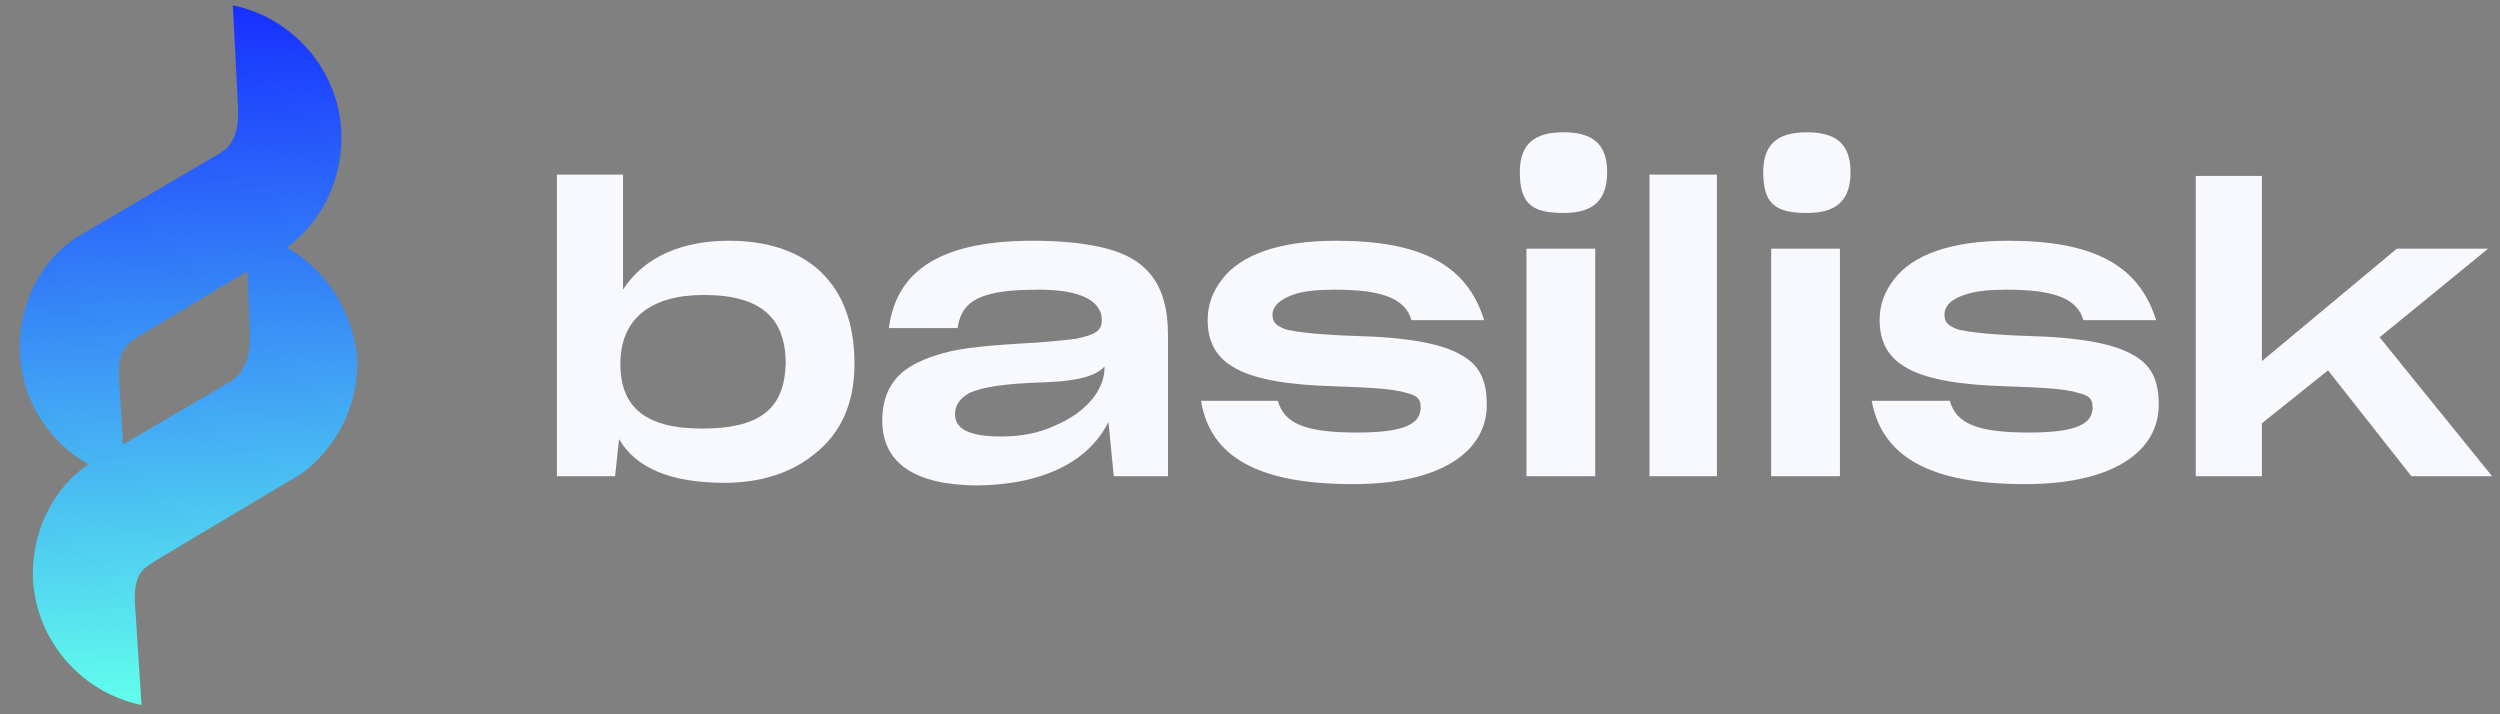 <?xml version="1.0" encoding="utf-8"?>
<!-- Generator: Adobe Illustrator 27.4.0, SVG Export Plug-In . SVG Version: 6.00 Build 0)  -->
<svg version="1.1" id="Camada_1" xmlns="http://www.w3.org/2000/svg" xmlns:xlink="http://www.w3.org/1999/xlink" x="0px" y="0px"
	 viewBox="0 0 189 54" style="enable-background:new 0 0 189 54;" xml:space="preserve">
<rect x="0" y="0" width="189" height="54" fill="#808080" stroke="none"/>
<style type="text/css">
	.st0{fill:#F8F8FF;}
	.st1{fill-rule:evenodd;clip-rule:evenodd;fill:url(#SVGID_1_);}
</style>
<path class="st0" d="M54.8,36.5c2.6,0,5-0.7,6.8-2.2c1.9-1.5,3-3.7,3-6.8c0-6.1-3.6-9.3-9.5-9.3c-3.5,0-6.4,1.2-8,3.7v-8.7h-5V36
	h4.4l0.3-2.8C48.1,35.4,50.7,36.5,54.8,36.5z M53.1,32.4c-4.3,0-6.2-1.6-6.2-4.9c0-3.4,2.3-5.2,6.3-5.2c4.4,0,6.2,1.8,6.2,5.2
	C59.3,30.7,57.7,32.4,53.1,32.4z"/>
<path class="st0" d="M83.8,31.9l0.4,4.1h4.1V25.3c0-3.8-1.6-5.7-4.6-6.5c-1.5-0.4-3.4-0.6-5.6-0.6c-6.6,0-10.3,2-10.9,6.6h5.2
	c0.2-1.4,0.9-2.2,2.6-2.6c0.8-0.2,2-0.3,3.5-0.3c2.5,0,3.8,0.5,4.4,1.2c0.3,0.4,0.4,0.7,0.4,1.1v0c0,0.8-0.5,1.1-1.9,1.4
	c-0.7,0.1-1.7,0.2-3,0.3c-3.7,0.2-5.7,0.4-7.1,0.8c-0.7,0.2-1.3,0.4-1.9,0.7c-1.9,0.9-2.7,2.4-2.7,4.4v0c0,3.3,2.6,4.9,7.3,4.9
	C79.2,36.6,82.4,34.7,83.8,31.9z M75.7,33c-2.5,0-3.5-0.6-3.5-1.7v0c0-0.7,0.4-1.2,1.1-1.6c0.9-0.4,2.4-0.7,5.7-0.8
	c2.8-0.1,4-0.6,4.5-1.2v0.1c0,1.7-1.4,3.4-3.8,4.4C78.6,32.7,77.3,33,75.7,33z"/>
<path class="st0" d="M102.3,36.6c6.7,0,10.1-2.5,10.1-6c0-1.8-0.5-3-2-3.8c-1.4-0.8-3.9-1.3-7.9-1.4c-2.9-0.1-4.5-0.3-5.3-0.5
	c-0.8-0.3-1-0.6-1-1.1c0-0.6,0.5-1.2,1.8-1.6c0.7-0.2,1.6-0.3,2.9-0.3c3.2,0,5.3,0.5,5.8,2.3h5.5c-1.3-4.2-4.8-6-11.2-6
	c-4.4,0-7.2,1.1-8.6,2.9c-0.7,0.9-1.1,1.9-1.1,3.1c0,3.4,2.7,4.8,9.5,5c2.9,0.1,4.6,0.2,5.5,0.5c0.9,0.2,1.1,0.5,1.1,1.1
	c0,1.2-1.1,1.9-4.8,1.9c-4,0-5.5-0.7-6-2.4h-5.8C91.5,34.6,95.2,36.6,102.3,36.6z"/>
<path class="st0" d="M118.2,16.1c2.2,0,3.3-0.9,3.3-3.1c0-2.2-1.2-3-3.3-3c-2.1,0-3.3,0.8-3.3,3C114.9,15.4,115.8,16.1,118.2,16.1z
	 M115.4,36h5.2V18.8h-5.2V36z"/>
<path class="st0" d="M124.7,36h5.1V13.2h-5.1V36z"/>
<path class="st0" d="M136.6,16.1c2.2,0,3.3-0.9,3.3-3.1c0-2.2-1.2-3-3.3-3c-2.1,0-3.3,0.8-3.3,3C133.3,15.4,134.2,16.1,136.6,16.1z
	 M133.9,36h5.2V18.8h-5.2V36z"/>
<path class="st0" d="M153.1,36.6c6.7,0,10.1-2.5,10.1-6c0-1.8-0.5-3-2-3.8c-1.4-0.8-3.9-1.3-7.9-1.4c-2.9-0.1-4.5-0.3-5.3-0.5
	c-0.8-0.3-1-0.6-1-1.1c0-0.6,0.4-1.2,1.8-1.6c0.7-0.2,1.6-0.3,2.9-0.3c3.2,0,5.3,0.5,5.8,2.3h5.5c-1.3-4.2-4.8-6-11.2-6
	c-4.4,0-7.2,1.1-8.6,2.9c-0.7,0.9-1.1,1.9-1.1,3.1c0,3.4,2.7,4.8,9.5,5c2.9,0.1,4.6,0.2,5.5,0.5c0.9,0.2,1.1,0.5,1.1,1.1
	c0,1.2-1.1,1.9-4.8,1.9c-4,0-5.5-0.7-6-2.4h-5.9C142.3,34.6,146,36.6,153.1,36.6z"/>
<path class="st0" d="M176,28l6.3,8h6.1l-8.5-10.5l8.2-6.7h-6.9l-10.2,8.5v-14h-5V36h5v-4L176,28z"/>
<linearGradient id="SVGID_1_" gradientUnits="userSpaceOnUse" x1="12.616" y1="55.258" x2="15.691" y2="2.992" gradientTransform="matrix(1 0 0 -1 0 56)">
	<stop  offset="0" style="stop-color:#172FFF"/>
	<stop  offset="1" style="stop-color:#61FFEC"/>
</linearGradient>
<path class="st1" d="M18.7,20.5l-8,4.8c-0.1,0.1-0.2,0.1-0.3,0.2c-0.8,0.5-1.5,0.9-1.4,3.1l0.3,5l8.2-4.8c0.6-0.4,1.4-1.2,1.4-3.4
	L18.7,20.5z M21.7,18.7c2.6-1.9,4.3-5.2,4.1-8.9c-0.3-4.7-3.8-8.5-8.2-9.4L18,8.2c0.1,2.2-0.7,3-1.4,3.4L5.7,18
	c-2.6,1.7-4.4,5.1-4.2,8.8c0.2,3.6,2.3,6.7,5.2,8.3l0,0c-2.6,1.7-4.4,5.1-4.2,8.8c0.3,4.7,3.8,8.5,8.2,9.4l-0.5-7.7
	c-0.1-2.2,0.6-2.6,1.4-3.1c0.1-0.1,0.2-0.1,0.3-0.2l10.9-6.5c2.6-1.9,4.4-5.2,4.2-8.9C26.6,23.4,24.6,20.4,21.7,18.7z"/>
</svg>
